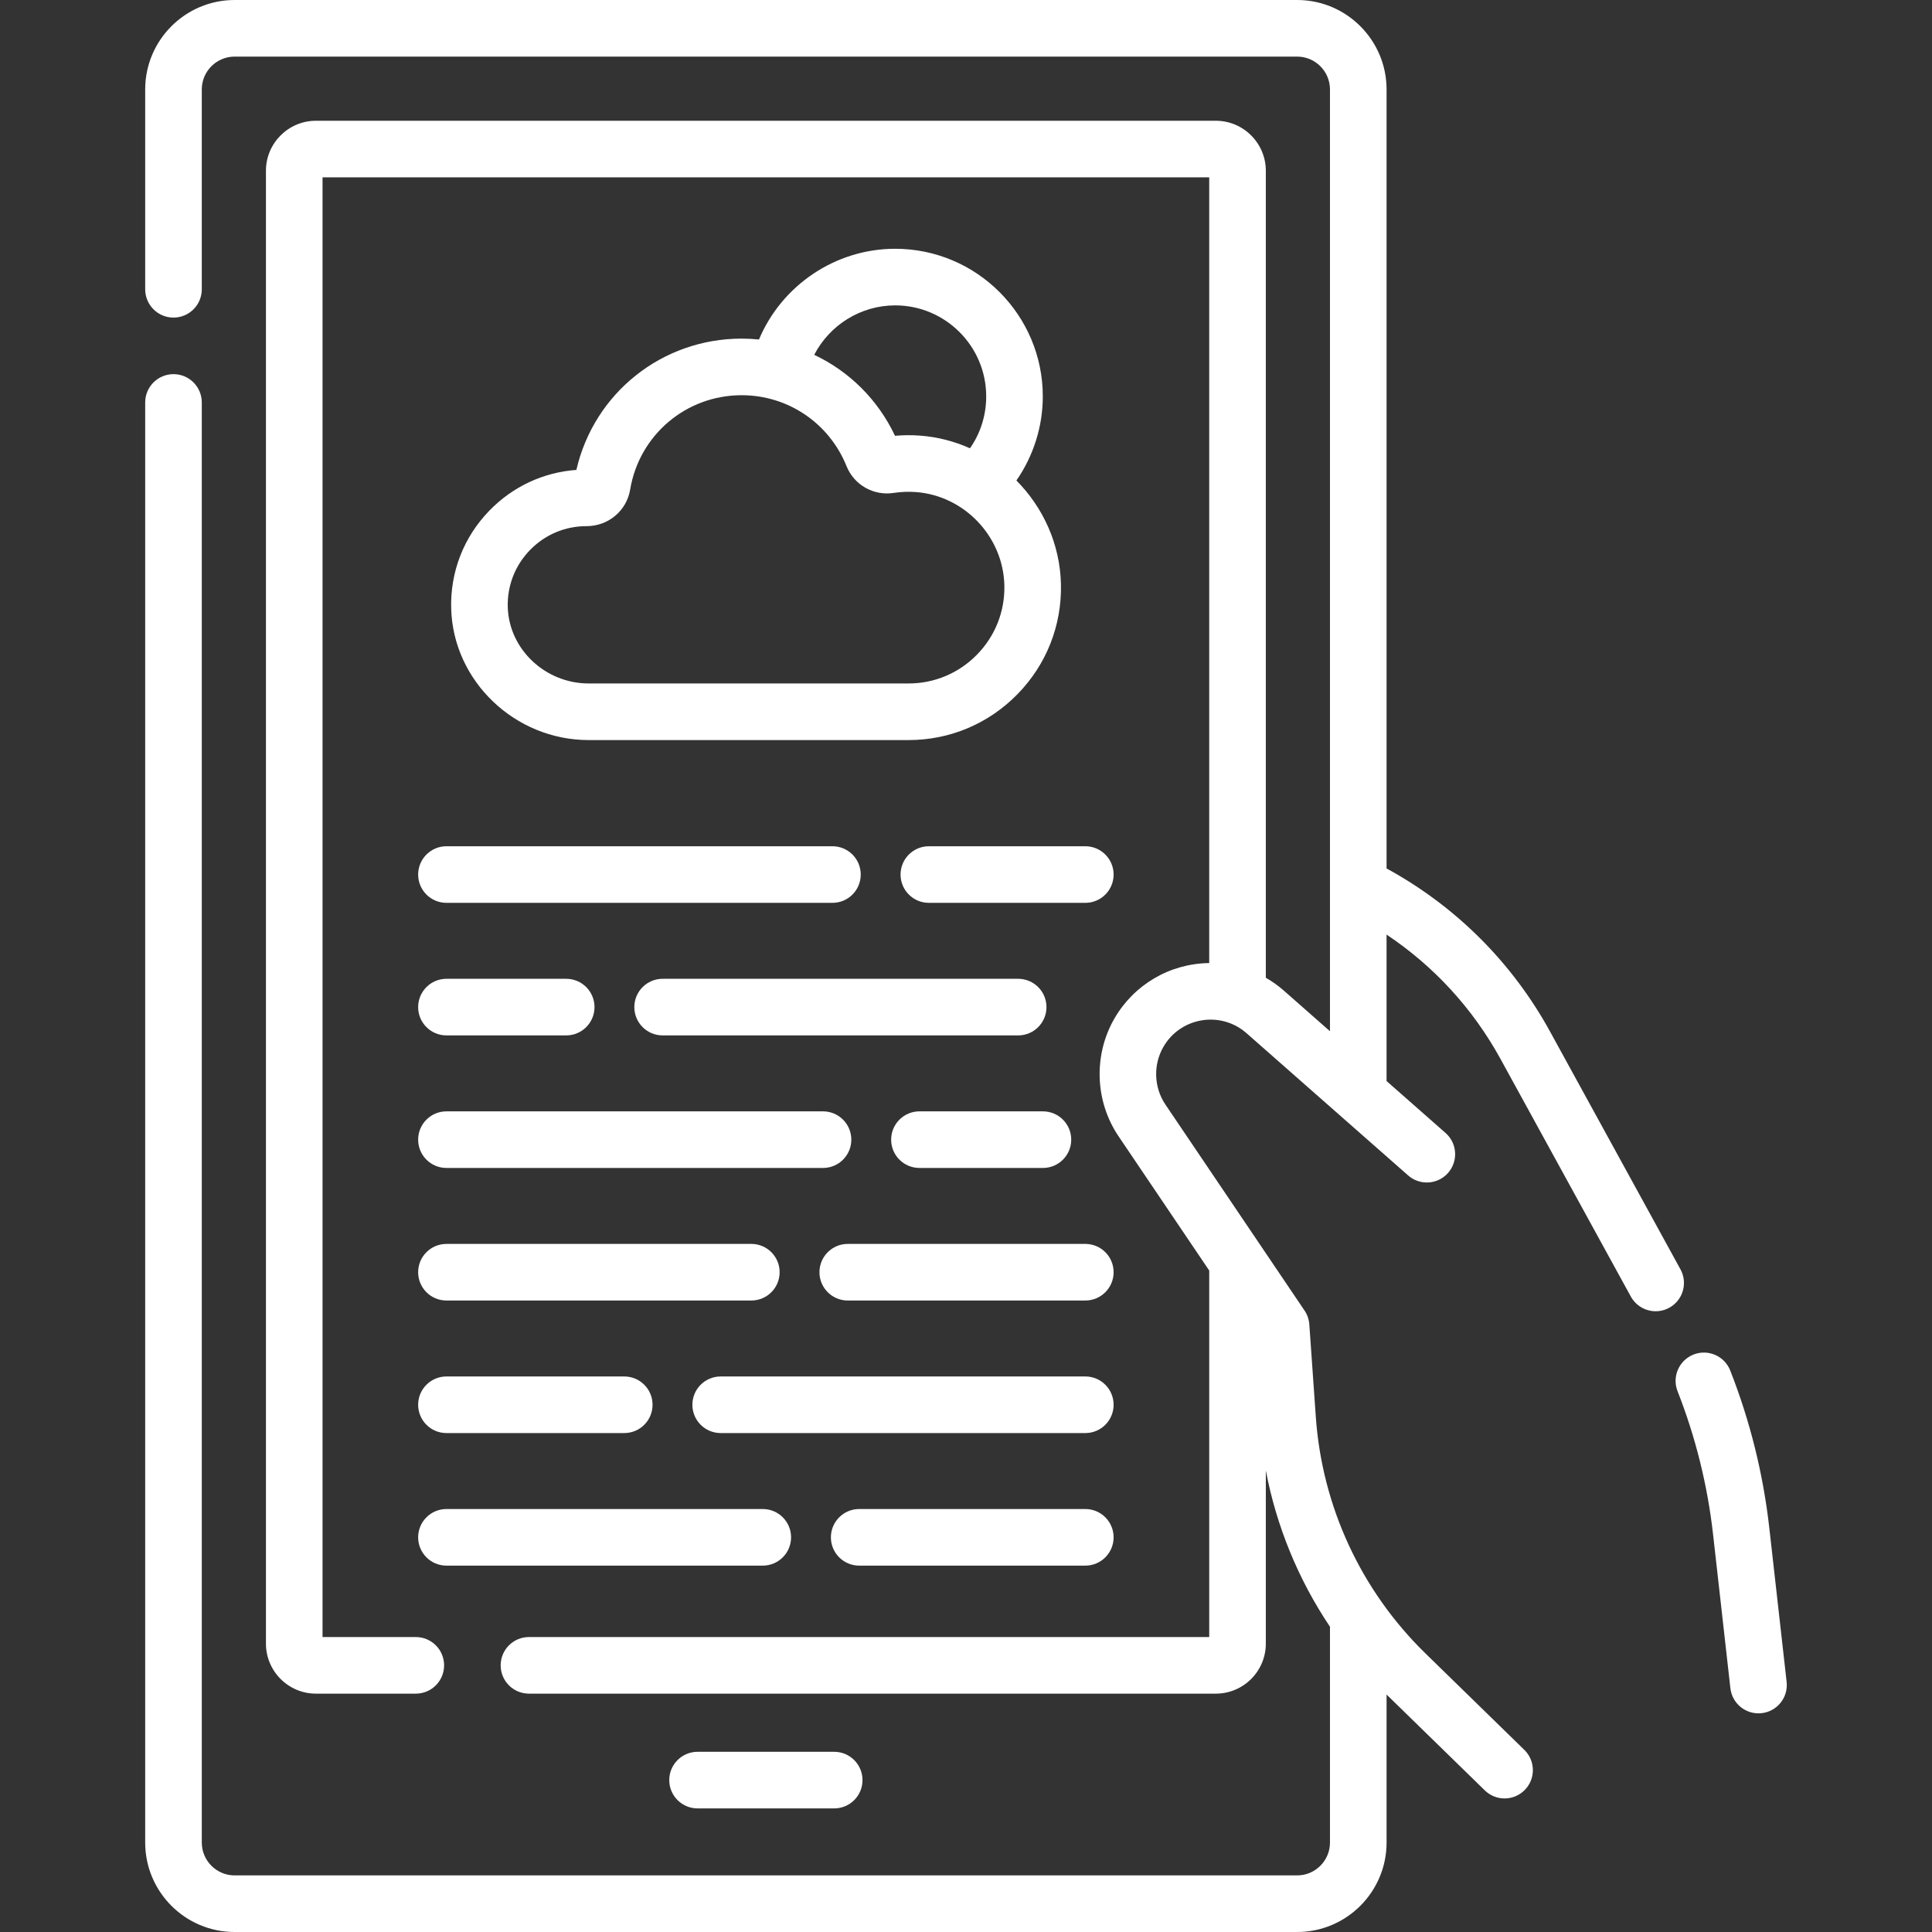 <?xml version="1.0"?>
<svg xmlns="http://www.w3.org/2000/svg" xmlns:xlink="http://www.w3.org/1999/xlink" xmlns:svgjs="http://svgjs.com/svgjs" version="1.1" width="512" height="512" x="0" y="0" viewBox="0 0 512 512" style="enable-background:new 0 0 512 512" xml:space="preserve" class=""><rect x="0" y="0" width="512" height="512" fill="#333333" stroke="none"/><g><g xmlns="http://www.w3.org/2000/svg"><path d="m473.476 445.716-4.59-40.784c-1.61-14.3-5.094-28.339-10.354-41.729-1.515-3.854-5.866-5.751-9.723-4.238-3.855 1.515-5.753 5.868-4.238 9.723 4.78 12.169 7.946 24.927 9.409 37.922l4.59 40.784c.465 4.123 4.185 7.078 8.292 6.614 4.116-.464 7.077-4.176 6.614-8.292z" fill="#ffffff" data-original="#000000" style="" class=""/><path d="m445.341 336.387-34.526-62.95c-10.093-18.403-25.026-33.282-43.358-43.285v-206.45c-.001-13.069-10.634-23.702-23.703-23.702h-281.575c-13.07 0-23.702 10.633-23.702 23.702v52.963c0 4.143 3.357 7.5 7.5 7.5s7.5-3.357 7.5-7.5v-52.963c0-4.799 3.903-8.702 8.702-8.702h281.575c4.799 0 8.702 3.903 8.702 8.702v249.582l-12.196-10.734c-1.498-1.318-3.111-2.459-4.804-3.433v-213.861c0-7.31-5.946-13.256-13.256-13.256h-238.467c-7.31 0-13.256 5.946-13.256 13.256v390.322c0 7.31 5.946 13.256 13.256 13.256h26.461c4.143 0 7.5-3.357 7.5-7.5s-3.357-7.5-7.5-7.5h-24.717v-386.834h234.979v208.22c-10.535.141-19.94 5.753-25.105 14.662-5.618 9.691-5.198 21.951 1.07 31.234l24.035 35.59v97.127h-180.276c-4.143 0-7.5 3.357-7.5 7.5s3.357 7.5 7.5 7.5h182.02c7.31 0 13.256-5.946 13.256-13.256v-45.88c2.829 14.845 8.619 28.916 17 41.404v57.196c0 4.799-3.903 8.702-8.702 8.702h-281.575c-4.799 0-8.702-3.903-8.702-8.702v-381.645c0-4.143-3.357-7.5-7.5-7.5s-7.5 3.357-7.5 7.5v381.646c0 13.069 10.633 23.702 23.702 23.702h281.575c13.069 0 23.702-10.633 23.702-23.702v-39.227l26.034 25.401c2.962 2.89 7.711 2.837 10.605-.131 2.893-2.965 2.834-7.713-.131-10.605l-26.224-25.586c-17.055-16.64-27.367-38.895-29.036-62.665l-1.72-24.499c-.092-1.313-.528-2.58-1.266-3.672l-36.867-54.592c-3.074-4.552-3.28-10.564-.525-15.317 4.561-7.866 15.183-9.613 22.022-3.595l42.824 37.691c3.108 2.734 7.849 2.435 10.585-.675s2.435-7.849-.675-10.585l-15.628-13.755v-38.813c12.539 8.366 22.862 19.585 30.206 32.976l34.526 62.95c1.982 3.613 6.534 4.97 10.183 2.97 3.634-1.992 4.963-6.55 2.972-10.182z" fill="#ffffff" data-original="#000000" style="" class=""/><path d="m221.072 479.245c4.143 0 7.5-3.357 7.5-7.5s-3.357-7.5-7.5-7.5h-36.212c-4.143 0-7.5 3.357-7.5 7.5s3.357 7.5 7.5 7.5z" fill="#ffffff" data-original="#000000" style="" class=""/><path d="m110.814 231.765c0 4.143 3.357 7.5 7.5 7.5h102.29c4.143 0 7.5-3.357 7.5-7.5s-3.357-7.5-7.5-7.5h-102.29c-4.143 0-7.5 3.357-7.5 7.5z" fill="#ffffff" data-original="#000000" style="" class=""/><path d="m295.12 231.765c0-4.143-3.357-7.5-7.5-7.5h-41.463c-4.143 0-7.5 3.357-7.5 7.5s3.357 7.5 7.5 7.5h41.463c4.143 0 7.5-3.358 7.5-7.5z" fill="#ffffff" data-original="#000000" style="" class=""/><path d="m118.314 274.393h31.737c4.143 0 7.5-3.357 7.5-7.5s-3.357-7.5-7.5-7.5h-31.737c-4.143 0-7.5 3.357-7.5 7.5s3.357 7.5 7.5 7.5z" fill="#ffffff" data-original="#000000" style="" class=""/><path d="m277.326 266.893c0-4.143-3.357-7.5-7.5-7.5h-94.222c-4.143 0-7.5 3.357-7.5 7.5s3.357 7.5 7.5 7.5h94.222c4.143 0 7.5-3.358 7.5-7.5z" fill="#ffffff" data-original="#000000" style="" class=""/><path d="m118.314 309.521h99.795c4.143 0 7.5-3.357 7.5-7.5s-3.357-7.5-7.5-7.5h-99.795c-4.143 0-7.5 3.357-7.5 7.5s3.357 7.5 7.5 7.5z" fill="#ffffff" data-original="#000000" style="" class=""/><path d="m243.663 309.521h32.723c4.143 0 7.5-3.357 7.5-7.5s-3.357-7.5-7.5-7.5h-32.723c-4.143 0-7.5 3.357-7.5 7.5s3.358 7.5 7.5 7.5z" fill="#ffffff" data-original="#000000" style="" class=""/><path d="m118.314 344.65h80.798c4.143 0 7.5-3.357 7.5-7.5s-3.357-7.5-7.5-7.5h-80.798c-4.143 0-7.5 3.357-7.5 7.5s3.357 7.5 7.5 7.5z" fill="#ffffff" data-original="#000000" style="" class=""/><path d="m287.62 329.65h-62.955c-4.143 0-7.5 3.357-7.5 7.5s3.357 7.5 7.5 7.5h62.955c4.143 0 7.5-3.357 7.5-7.5s-3.357-7.5-7.5-7.5z" fill="#ffffff" data-original="#000000" style="" class=""/><path d="m118.314 379.778h47.121c4.143 0 7.5-3.357 7.5-7.5s-3.357-7.5-7.5-7.5h-47.121c-4.143 0-7.5 3.357-7.5 7.5s3.357 7.5 7.5 7.5z" fill="#ffffff" data-original="#000000" style="" class=""/><path d="m287.62 364.778h-96.632c-4.143 0-7.5 3.357-7.5 7.5s3.357 7.5 7.5 7.5h96.632c4.143 0 7.5-3.357 7.5-7.5s-3.357-7.5-7.5-7.5z" fill="#ffffff" data-original="#000000" style="" class=""/><path d="m118.314 414.907h83.828c4.143 0 7.5-3.357 7.5-7.5s-3.357-7.5-7.5-7.5h-83.828c-4.143 0-7.5 3.357-7.5 7.5s3.357 7.5 7.5 7.5z" fill="#ffffff" data-original="#000000" style="" class=""/><path d="m287.62 399.907h-59.925c-4.143 0-7.5 3.357-7.5 7.5s3.357 7.5 7.5 7.5h59.925c4.143 0 7.5-3.357 7.5-7.5s-3.357-7.5-7.5-7.5z" fill="#ffffff" data-original="#000000" style="" class=""/><path d="m237.229 65.927c-15.916 0-30.101 9.769-36.093 24.045-1.515-.153-3.048-.235-4.596-.235-21.126 0-39.118 14.47-43.796 34.795-8.757.636-16.863 4.412-23.059 10.795-6.813 7.019-10.405 16.265-10.115 26.035.568 19.169 16.912 34.764 36.432 34.764h84.772c10.948 0 21.202-4.32 28.875-12.166 7.669-7.843 11.758-18.194 11.513-29.149-.237-10.606-4.716-20.328-11.8-27.475 4.5-6.5 6.991-14.285 6.991-22.284.001-21.574-17.551-39.125-39.124-39.125zm0 15c13.303 0 24.125 10.822 24.125 24.124 0 5.013-1.504 9.751-4.299 13.75-4.132-1.849-8.617-3.027-13.321-3.365-2.19-.158-4.382-.14-6.549.052-4.538-9.615-12.163-17.091-21.409-21.455 4.058-7.857 12.289-13.106 21.453-13.106zm21.696 92.545c-4.827 4.936-11.272 7.653-18.15 7.653h-84.772c-11.49 0-21.107-9.065-21.438-20.209-.169-5.682 1.921-11.059 5.884-15.143 3.968-4.087 9.277-6.338 14.979-6.338h.018c5.762 0 10.618-4.074 11.552-9.69 2.414-14.491 14.84-25.009 29.544-25.009 12.278 0 23.188 7.374 27.793 18.783 2.02 5.012 7.175 7.938 12.554 7.106 1.886-.293 3.83-.368 5.77-.229 12.894.927 23.22 11.798 23.51 24.749.151 6.885-2.421 13.394-7.244 18.327z" fill="#ffffff" data-original="#000000" style="" class=""/></g></g></svg>
